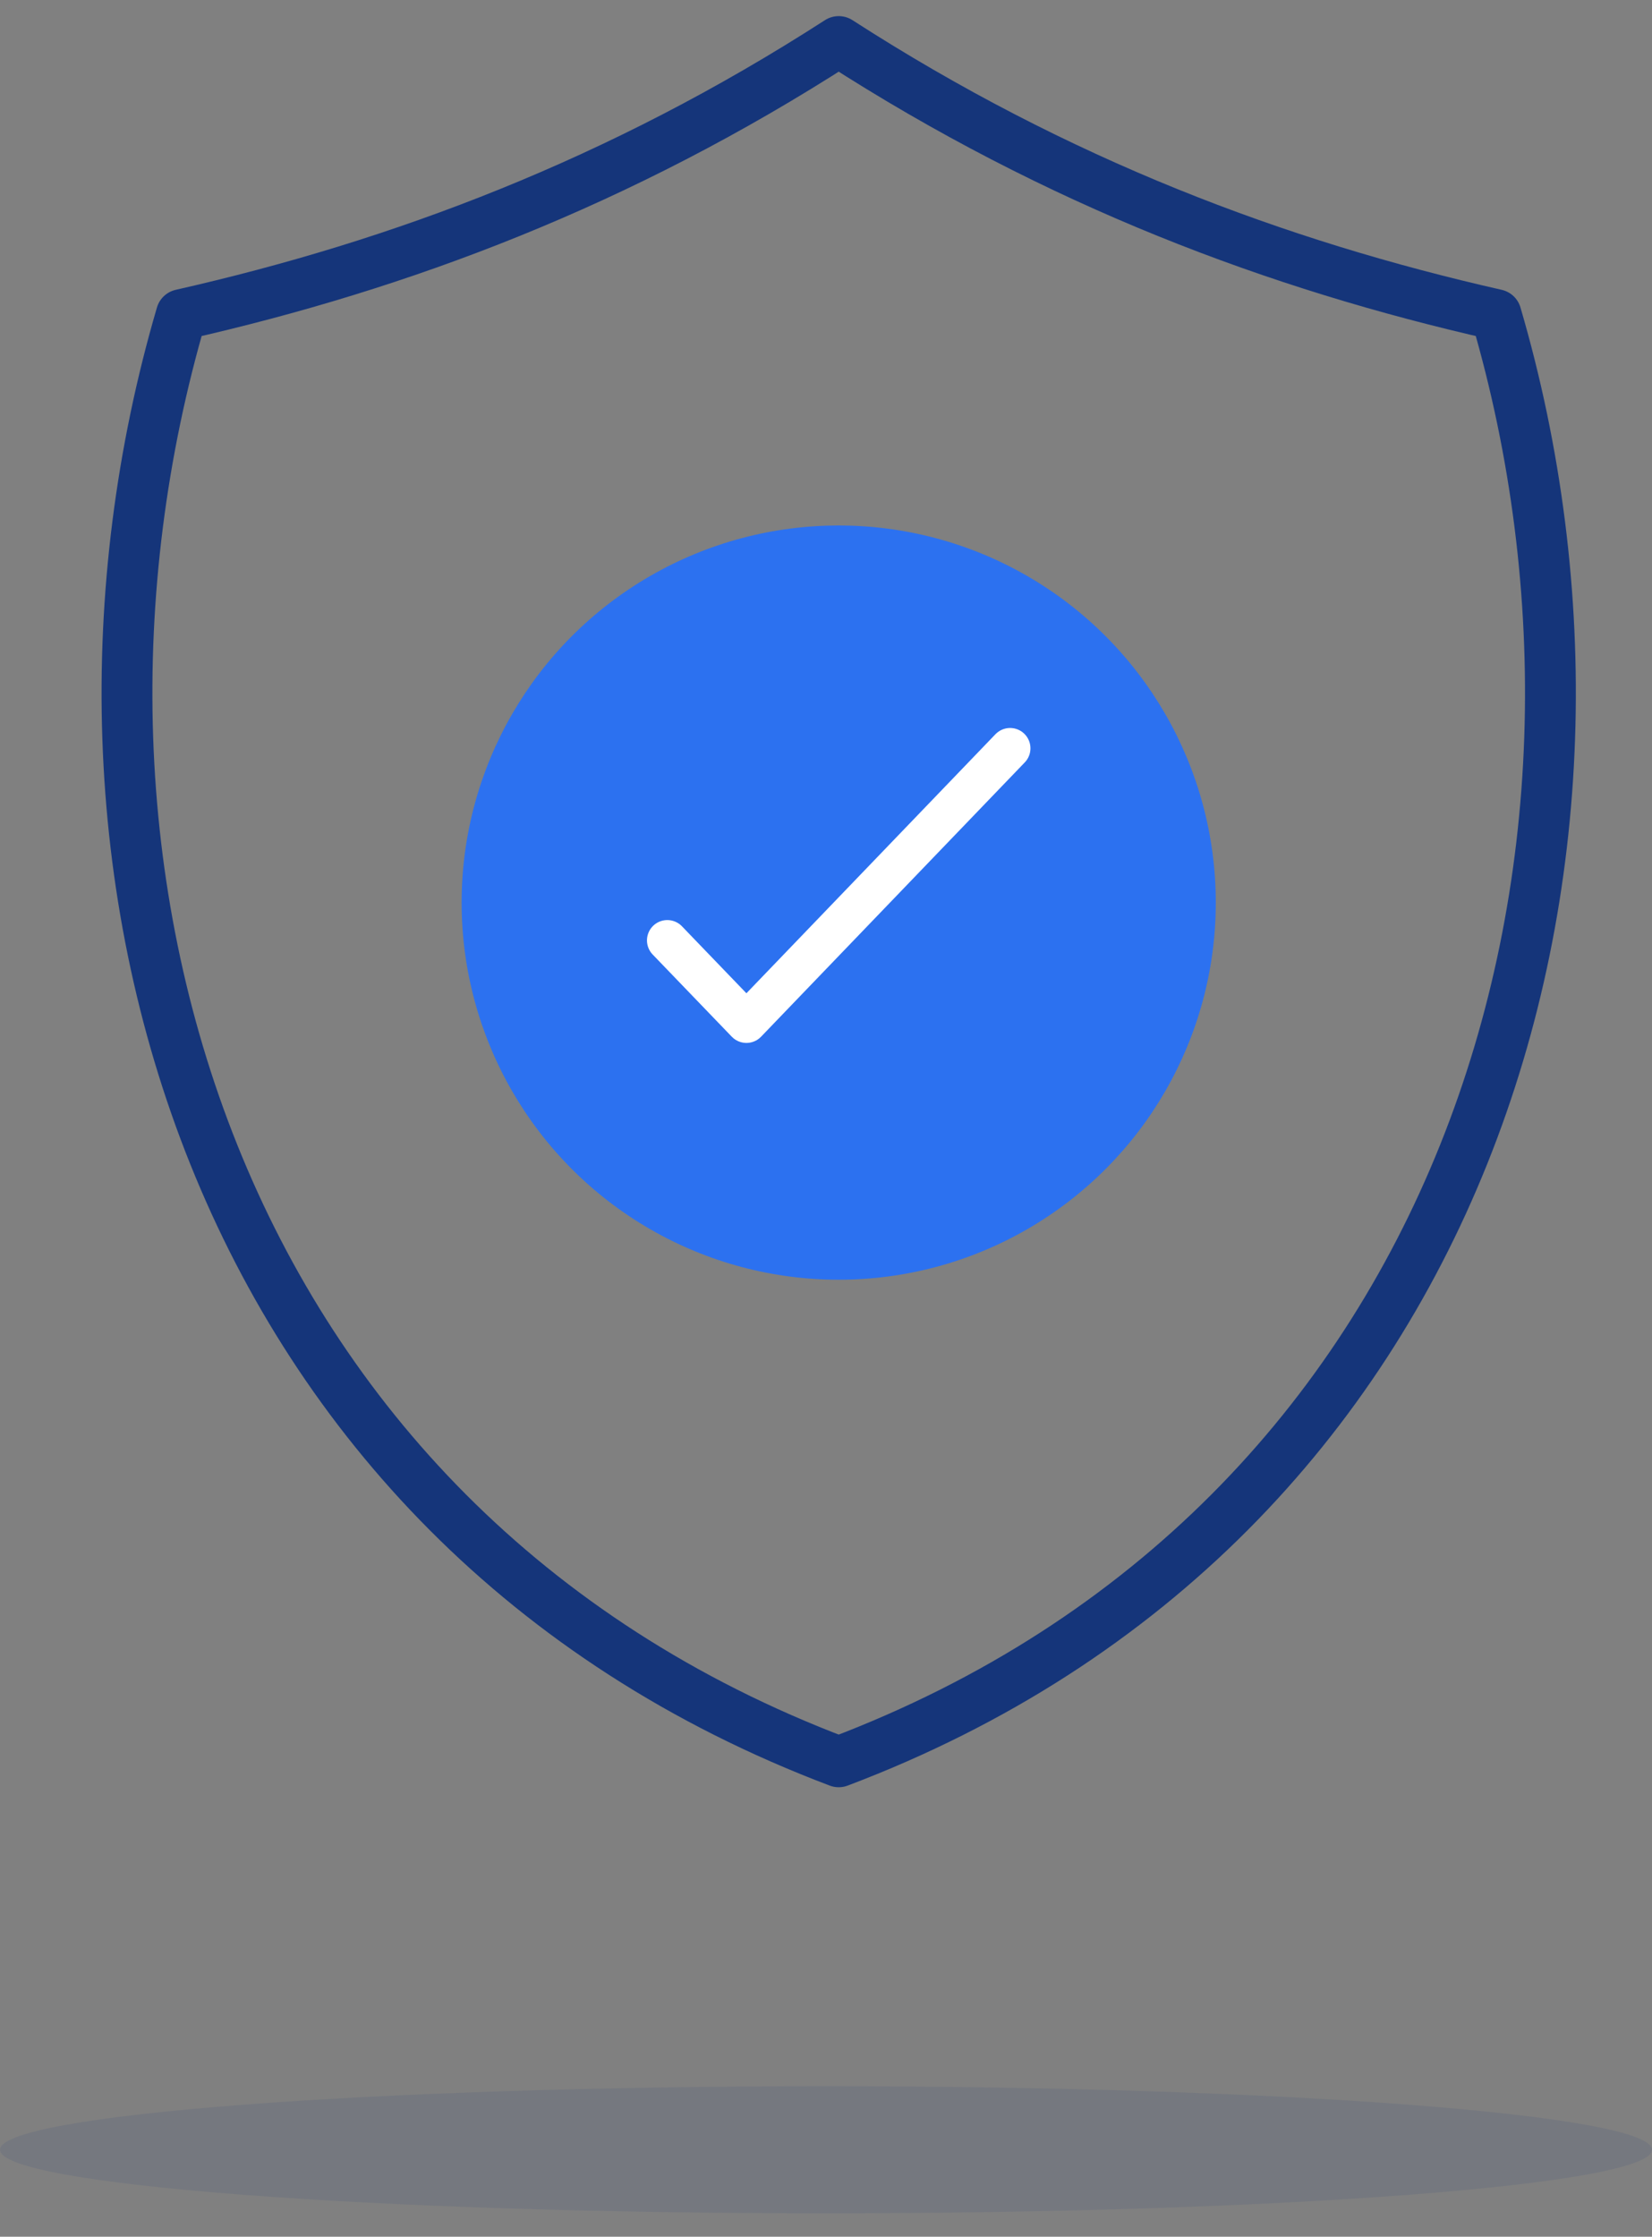 <svg width="65" height="88" viewBox="0 0 65 88" fill="none" xmlns="http://www.w3.org/2000/svg">
<rect x="0" y="0" width="65" height="88" fill="#808080" stroke="none"/>
<path d="M33 69.315C8.235 59.95 0.814 33.936 7.135 12.378C15.746 10.428 24.372 7.198 33 1.634C41.628 7.198 50.254 10.428 58.865 12.378C65.186 33.936 57.764 59.95 33 69.315Z" stroke="#15357A" stroke-width="2" stroke-linejoin="round"/>
<circle cx="33" cy="35.511" r="14.837" fill="#2C71F0"/>
<path d="M39.744 29.441L29.369 40.232L26.256 36.998" stroke="white" stroke-width="1.6" stroke-linecap="round" stroke-linejoin="round"/>
<path opacity="0.1" d="M32.5 87.078C50.449 87.078 65 85.959 65 84.578C65 83.197 50.449 82.078 32.5 82.078C14.551 82.078 0 83.197 0 84.578C0 85.959 14.551 87.078 32.5 87.078Z" fill="#15357A"/>
</svg>
